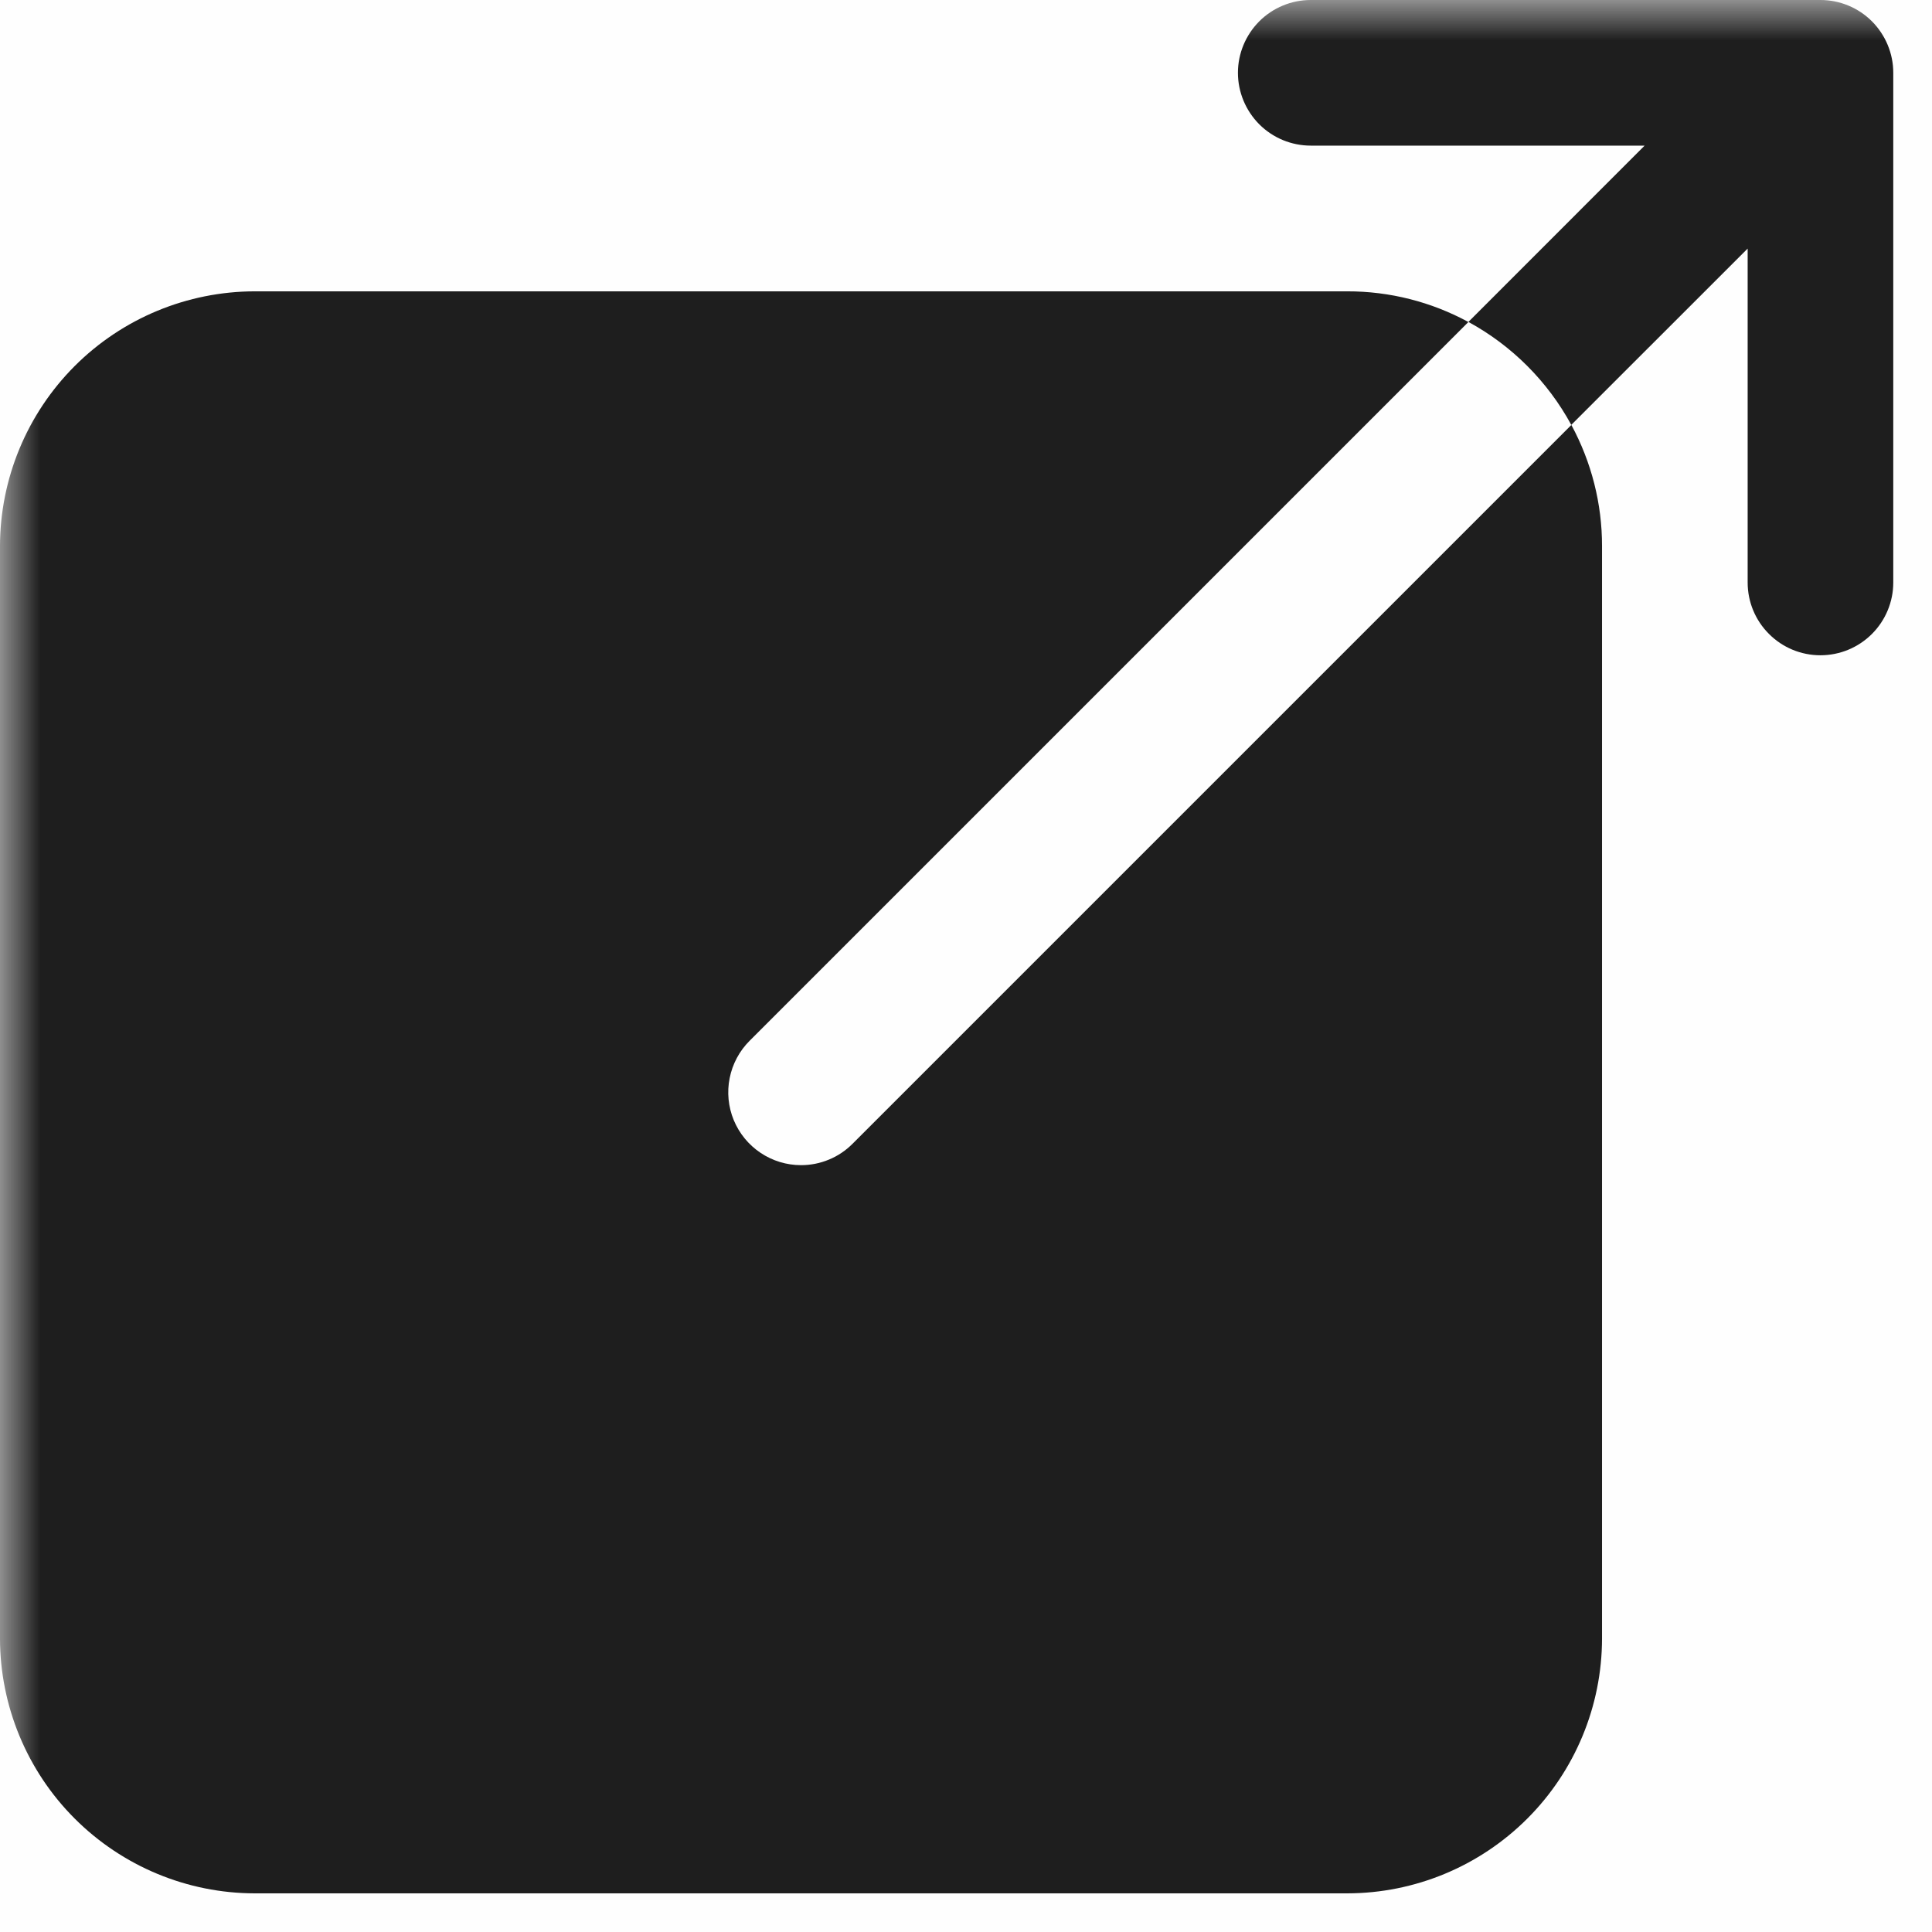 <svg width="24" height="24" viewBox="0 0 24 24" fill="none" xmlns="http://www.w3.org/2000/svg">
<rect x="0" y="0" width="24" height="24" fill="#808080" stroke="none"/>
<g id="link updsidedown" clip-path="url(#clip0_392_60)">
<path id="Vector" d="M24 0H0V24H24V0Z" fill="#FEFEFE"/>
<g id="Clip path group">
<mask id="mask0_392_60" style="mask-type:luminance" maskUnits="userSpaceOnUse" x="0" y="0" width="24" height="24">
<g id="clip0_0_1">
<path id="Vector_2" d="M24 0H0V24H24V0Z" fill="white"/>
</g>
</mask>
<g mask="url(#mask0_392_60)">
<g id="Open--Streamline-Ionic-Filled.svg">
<path id="Vector_3" d="M9.951 14.474C9.772 14.474 9.597 14.421 9.448 14.321C9.3 14.222 9.184 14.081 9.115 13.915C9.047 13.75 9.029 13.568 9.064 13.393C9.099 13.217 9.185 13.056 9.311 12.93L18.241 4C17.779 3.749 17.261 3.618 16.735 3.619H3.166C2.327 3.62 1.522 3.953 0.928 4.547C0.335 5.141 0.001 5.945 0 6.785V20.354C0.001 21.193 0.335 21.998 0.928 22.591C1.522 23.185 2.327 23.519 3.166 23.52H16.735C17.575 23.519 18.379 23.185 18.973 22.591C19.566 21.998 19.9 21.193 19.901 20.354V6.785C19.902 6.259 19.77 5.741 19.52 5.279L10.59 14.209C10.506 14.293 10.407 14.36 10.297 14.405C10.187 14.451 10.069 14.474 9.951 14.474Z" fill="#1E1E1E"/>
<path id="Vector_2_2" d="M22.614 0H16.283C16.043 0 15.813 0.095 15.643 0.265C15.474 0.435 15.378 0.665 15.378 0.904C15.378 1.144 15.474 1.374 15.643 1.544C15.813 1.714 16.043 1.809 16.283 1.809H20.43L18.241 3.999C18.781 4.293 19.225 4.737 19.519 5.278L21.71 3.088V7.236C21.71 7.476 21.805 7.706 21.975 7.875C22.144 8.045 22.374 8.14 22.614 8.14C22.854 8.14 23.084 8.045 23.254 7.875C23.423 7.706 23.519 7.476 23.519 7.236V0.904C23.519 0.665 23.423 0.435 23.254 0.265C23.084 0.095 22.854 0 22.614 0Z" fill="#1E1E1E"/>
</g>
</g>
</g>
</g>
<defs>
<clipPath id="clip0_392_60">
<rect width="24" height="24" fill="white"/>
</clipPath>
</defs>
</svg>
